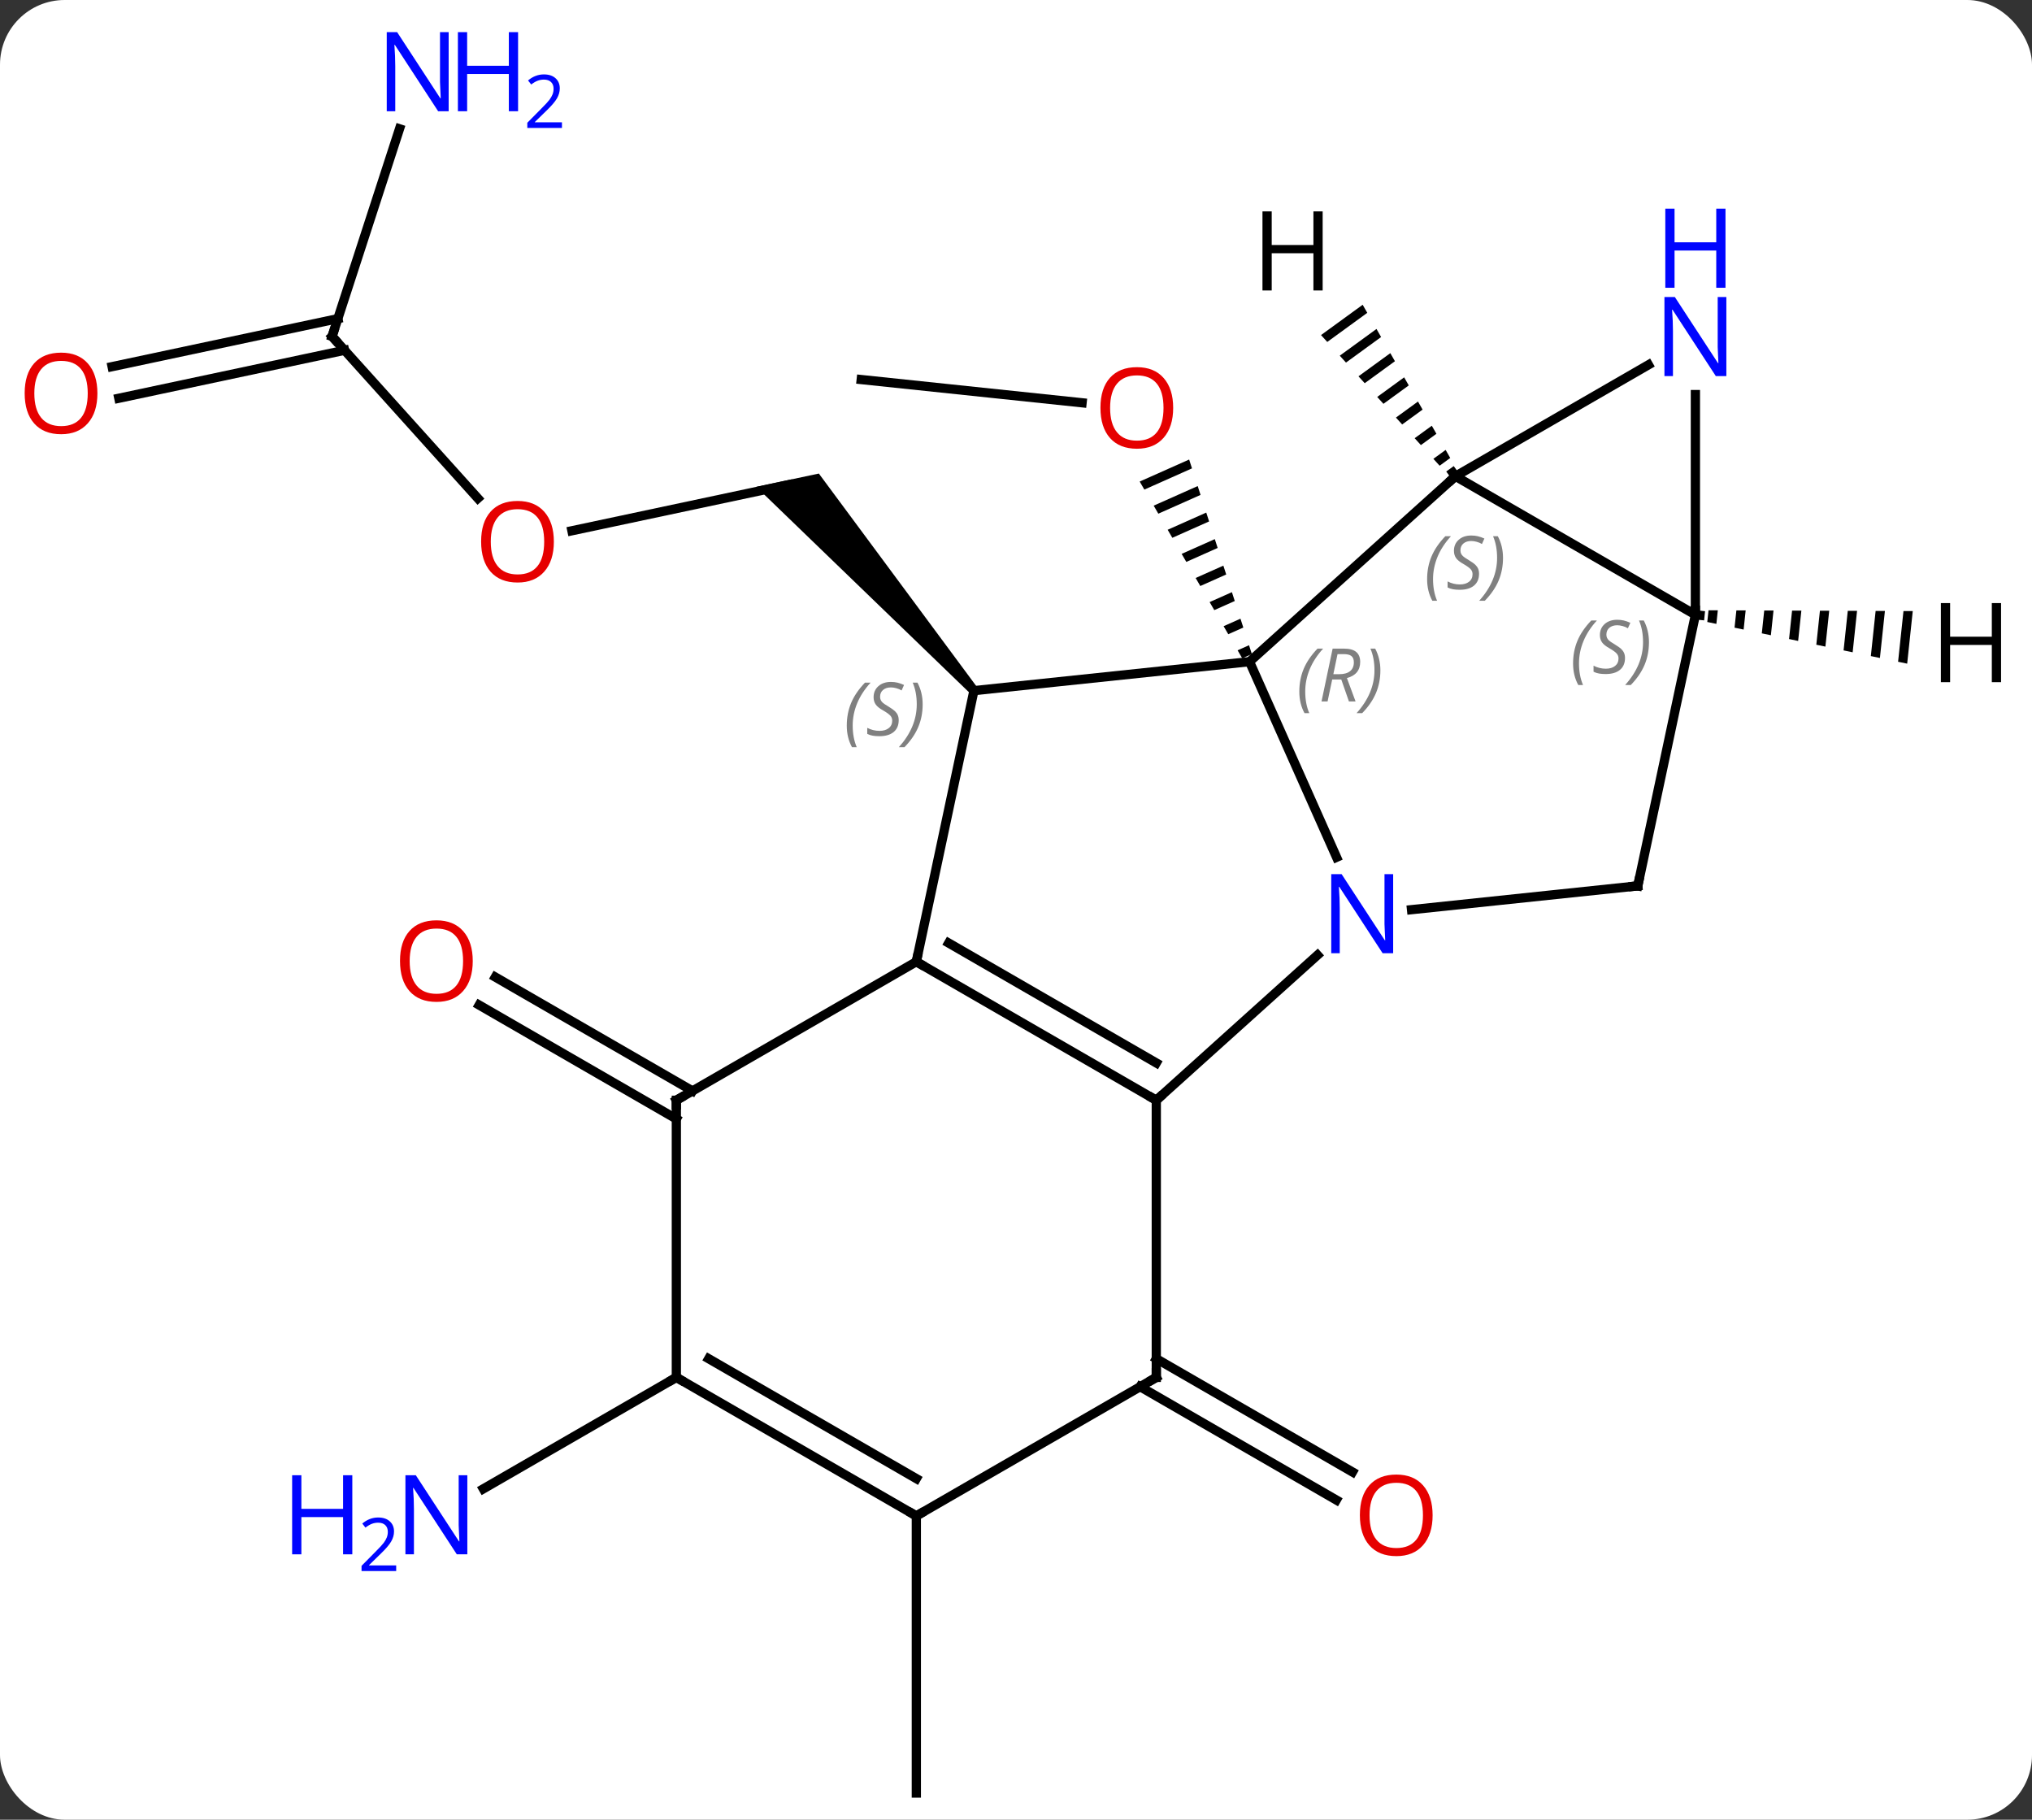 <svg width="220" viewBox="0 0 220 197" style="fill-opacity:1; color-rendering:auto; color-interpolation:auto; text-rendering:auto; stroke:black; stroke-linecap:square; stroke-miterlimit:10; shape-rendering:auto; stroke-opacity:1; fill:black; stroke-dasharray:none; font-weight:normal; stroke-width:1; font-family:'Open Sans'; font-style:normal; stroke-linejoin:miter; font-size:12; stroke-dashoffset:0; image-rendering:auto;" height="197" class="cas-substance-image" xmlns:xlink="http://www.w3.org/1999/xlink" xmlns="http://www.w3.org/2000/svg"><rect x="0" y="0" width="220" height="197" fill="#333333" stroke="none"/><svg class="cas-substance-single-component"><rect y="0" x="0" width="220" stroke="none" ry="7" rx="7" height="197" fill="white" class="cas-substance-group"/><svg y="0" x="0" width="220" viewBox="0 0 220 197" style="fill:black;" height="197" class="cas-substance-single-component-image"><svg><g><g transform="translate(110,101)" style="text-rendering:geometricPrecision; color-rendering:optimizeQuality; color-interpolation:linearRGB; stroke-linecap:butt; image-rendering:optimizeQuality;"><line y2="-59.91" y1="-57.395" x2="-16.758" x1="7.154" style="fill:none;"/><path style="stroke:none;" d="M18.746 -51.251 L13.391 -48.868 L13.391 -48.868 L13.896 -47.998 L13.896 -47.998 L19.054 -50.294 L19.054 -50.294 L18.746 -51.251 ZM19.672 -48.379 L14.906 -46.258 L14.906 -46.258 L15.41 -45.388 L15.41 -45.388 L19.98 -47.422 L19.98 -47.422 L19.672 -48.379 ZM20.598 -45.508 L16.42 -43.648 L16.42 -43.648 L16.925 -42.778 L20.907 -44.55 L20.907 -44.55 L20.598 -45.508 ZM21.524 -42.636 L17.934 -41.038 L17.934 -41.038 L18.439 -40.168 L18.439 -40.168 L21.833 -41.679 L21.833 -41.679 L21.524 -42.636 ZM22.45 -39.764 L19.449 -38.428 L19.449 -38.428 L19.953 -37.558 L19.953 -37.558 L22.759 -38.807 L22.759 -38.807 L22.45 -39.764 ZM23.376 -36.893 L20.963 -35.819 L21.468 -34.949 L21.468 -34.949 L23.685 -35.935 L23.685 -35.935 L23.376 -36.893 ZM24.302 -34.021 L22.477 -33.209 L22.477 -33.209 L22.982 -32.339 L22.982 -32.339 L24.611 -33.064 L24.302 -34.021 ZM25.229 -31.149 L23.991 -30.599 L23.991 -30.599 L24.496 -29.729 L24.496 -29.729 L25.537 -30.192 L25.229 -31.149 Z"/><line y2="-43.541" y1="-48.525" x2="-48.079" x1="-24.63" style="fill:none;"/><path style="stroke:none;" d="M-4.183 -26.567 L-4.926 -25.897 L-28.122 -48.294 L-21.345 -49.734 Z"/><line y2="-64.581" y1="-47.052" x2="-74.046" x1="-58.263" style="fill:none;"/><line y2="-87.056" y1="-64.581" x2="-66.744" x1="-74.046" style="fill:none;"/><line y2="-61.308" y1="-66.503" x2="-97.862" x1="-73.422" style="fill:none;"/><line y2="-57.885" y1="-63.079" x2="-97.134" x1="-72.694" style="fill:none;"/><line y2="46.093" y1="58.357" x2="15.189" x1="36.43" style="fill:none;"/><line y2="49.124" y1="61.388" x2="13.439" x1="34.68" style="fill:none;"/><line y2="20.135" y1="7.808" x2="-36.774" x1="-58.124" style="fill:none;"/><line y2="17.104" y1="4.777" x2="-35.024" x1="-56.374" style="fill:none;"/><line y2="63.114" y1="93.114" x2="-10.791" x1="-10.791" style="fill:none;"/><line y2="48.114" y1="60.179" x2="-36.774" x1="-57.67" style="fill:none;"/><line y2="-8.192" y1="-29.367" x2="34.707" x1="25.281" style="fill:none;"/><line y2="-49.44" y1="-29.367" x2="47.574" x1="25.281" style="fill:none;"/><line y2="-26.232" y1="-29.367" x2="-4.554" x1="25.281" style="fill:none;"/><line y2="18.114" y1="2.397" x2="15.189" x1="32.644" style="fill:none;"/><line y2="-5.097" y1="-2.521" x2="67.32" x1="42.823" style="fill:none;"/><line y2="-34.44" y1="-49.44" x2="73.557" x1="47.574" style="fill:none;"/><line y2="-61.505" y1="-49.44" x2="68.473" x1="47.574" style="fill:none;"/><line y2="3.114" y1="-26.232" x2="-10.791" x1="-4.554" style="fill:none;"/><line y2="3.114" y1="18.114" x2="-10.791" x1="15.189" style="fill:none;"/><line y2="1.093" y1="14.072" x2="-7.291" x1="15.189" style="fill:none;"/><line y2="48.114" y1="18.114" x2="15.189" x1="15.189" style="fill:none;"/><line y2="-34.44" y1="-5.097" x2="73.557" x1="67.32" style="fill:none;"/><line y2="-58.284" y1="-34.44" x2="73.557" x1="73.557" style="fill:none;"/><line y2="18.114" y1="3.114" x2="-36.774" x1="-10.791" style="fill:none;"/><line y2="63.114" y1="48.114" x2="-10.791" x1="15.189" style="fill:none;"/><line y2="48.114" y1="18.114" x2="-36.774" x1="-36.774" style="fill:none;"/><line y2="48.114" y1="63.114" x2="-36.774" x1="-10.791" style="fill:none;"/><line y2="46.093" y1="59.073" x2="-33.274" x1="-10.791" style="fill:none;"/><path style="stroke:none;" d="M37.533 -68.006 L33.024 -64.726 L33.7 -63.981 L33.7 -63.981 L38.032 -67.133 L38.032 -67.133 L37.533 -68.006 ZM39.03 -65.387 L35.052 -62.493 L35.052 -62.493 L35.727 -61.748 L35.727 -61.748 L39.529 -64.514 L39.529 -64.514 L39.03 -65.387 ZM40.527 -62.768 L37.079 -60.26 L37.079 -60.26 L37.755 -59.515 L41.026 -61.895 L40.527 -62.768 ZM42.024 -60.149 L39.107 -58.026 L39.107 -58.026 L39.782 -57.282 L39.782 -57.282 L42.523 -59.276 L42.024 -60.149 ZM43.522 -57.53 L41.134 -55.793 L41.81 -55.049 L41.81 -55.049 L44.021 -56.657 L44.021 -56.657 L43.522 -57.53 ZM45.019 -54.911 L43.162 -53.56 L43.162 -53.56 L43.837 -52.816 L43.837 -52.816 L45.518 -54.038 L45.518 -54.038 L45.019 -54.911 ZM46.516 -52.292 L45.189 -51.327 L45.189 -51.327 L45.865 -50.583 L47.015 -51.419 L46.516 -52.292 Z"/><path style="stroke:none;" d="M74.978 -34.932 L74.844 -33.664 L75.828 -33.459 L75.828 -33.459 L75.984 -34.928 L75.984 -34.928 L74.978 -34.932 ZM77.994 -34.92 L77.795 -33.049 L77.795 -33.049 L78.779 -32.844 L78.779 -32.844 L78.999 -34.916 L78.999 -34.916 L77.994 -34.92 ZM81.009 -34.908 L80.746 -32.434 L80.746 -32.434 L81.73 -32.228 L81.73 -32.228 L82.014 -34.904 L82.014 -34.904 L81.009 -34.908 ZM84.024 -34.897 L83.697 -31.819 L84.681 -31.613 L85.029 -34.892 L85.029 -34.892 L84.024 -34.897 ZM87.04 -34.885 L86.648 -31.203 L86.648 -31.203 L87.632 -30.998 L88.045 -34.881 L88.045 -34.881 L87.04 -34.885 ZM90.055 -34.873 L89.6 -30.588 L89.6 -30.588 L90.583 -30.383 L90.583 -30.383 L91.06 -34.869 L91.06 -34.869 L90.055 -34.873 ZM93.07 -34.861 L92.551 -29.973 L93.534 -29.768 L93.534 -29.768 L94.075 -34.857 L94.075 -34.857 L93.07 -34.861 ZM96.085 -34.849 L95.502 -29.358 L95.502 -29.358 L96.486 -29.153 L97.09 -34.845 L97.09 -34.845 L96.085 -34.849 Z"/></g><g transform="translate(110,101)" style="fill:rgb(230,0,0); text-rendering:geometricPrecision; color-rendering:optimizeQuality; image-rendering:optimizeQuality; font-family:'Open Sans'; stroke:rgb(230,0,0); color-interpolation:linearRGB;"><path style="stroke:none;" d="M17.017 -56.842 Q17.017 -54.78 15.978 -53.6 Q14.939 -52.42 13.096 -52.42 Q11.205 -52.42 10.174 -53.584 Q9.143 -54.749 9.143 -56.858 Q9.143 -58.952 10.174 -60.1 Q11.205 -61.249 13.096 -61.249 Q14.955 -61.249 15.986 -60.077 Q17.017 -58.905 17.017 -56.842 ZM10.189 -56.842 Q10.189 -55.108 10.932 -54.202 Q11.674 -53.295 13.096 -53.295 Q14.518 -53.295 15.244 -54.194 Q15.971 -55.092 15.971 -56.842 Q15.971 -58.577 15.244 -59.467 Q14.518 -60.358 13.096 -60.358 Q11.674 -60.358 10.932 -59.459 Q10.189 -58.561 10.189 -56.842 Z"/><path style="stroke:none;" d="M-50.035 -42.358 Q-50.035 -40.296 -51.075 -39.116 Q-52.114 -37.936 -53.957 -37.936 Q-55.848 -37.936 -56.879 -39.1 Q-57.91 -40.265 -57.91 -42.374 Q-57.91 -44.468 -56.879 -45.616 Q-55.848 -46.765 -53.957 -46.765 Q-52.098 -46.765 -51.067 -45.593 Q-50.035 -44.421 -50.035 -42.358 ZM-56.864 -42.358 Q-56.864 -40.624 -56.121 -39.718 Q-55.379 -38.811 -53.957 -38.811 Q-52.535 -38.811 -51.809 -39.71 Q-51.082 -40.608 -51.082 -42.358 Q-51.082 -44.093 -51.809 -44.983 Q-52.535 -45.874 -53.957 -45.874 Q-55.379 -45.874 -56.121 -44.975 Q-56.864 -44.077 -56.864 -42.358 Z"/></g><g transform="translate(110,101)" style="stroke-linecap:butt; text-rendering:geometricPrecision; color-rendering:optimizeQuality; image-rendering:optimizeQuality; font-family:'Open Sans'; color-interpolation:linearRGB; stroke-miterlimit:5;"><path style="fill:none;" d="M-73.711 -64.209 L-74.046 -64.581 L-73.891 -65.056"/><path style="fill:rgb(0,5,255); stroke:none;" d="M-61.424 -88.958 L-62.565 -88.958 L-67.253 -96.145 L-67.299 -96.145 Q-67.206 -94.88 -67.206 -93.833 L-67.206 -88.958 L-68.128 -88.958 L-68.128 -97.52 L-67.003 -97.52 L-62.331 -90.364 L-62.284 -90.364 Q-62.284 -90.52 -62.331 -91.38 Q-62.378 -92.239 -62.362 -92.614 L-62.362 -97.52 L-61.424 -97.52 L-61.424 -88.958 Z"/><path style="fill:rgb(0,5,255); stroke:none;" d="M-53.909 -88.958 L-54.909 -88.958 L-54.909 -92.989 L-59.424 -92.989 L-59.424 -88.958 L-60.424 -88.958 L-60.424 -97.52 L-59.424 -97.52 L-59.424 -93.88 L-54.909 -93.88 L-54.909 -97.52 L-53.909 -97.52 L-53.909 -88.958 Z"/><path style="fill:rgb(0,5,255); stroke:none;" d="M-49.159 -87.148 L-52.909 -87.148 L-52.909 -87.711 L-51.409 -89.227 Q-50.721 -89.914 -50.503 -90.211 Q-50.284 -90.508 -50.174 -90.789 Q-50.065 -91.07 -50.065 -91.398 Q-50.065 -91.852 -50.339 -92.117 Q-50.612 -92.383 -51.112 -92.383 Q-51.456 -92.383 -51.776 -92.266 Q-52.096 -92.148 -52.487 -91.852 L-52.831 -92.289 Q-52.049 -92.945 -51.112 -92.945 Q-50.315 -92.945 -49.854 -92.531 Q-49.393 -92.117 -49.393 -91.43 Q-49.393 -90.883 -49.698 -90.352 Q-50.003 -89.82 -50.846 -89.008 L-52.096 -87.789 L-52.096 -87.758 L-49.159 -87.758 L-49.159 -87.148 Z"/><path style="fill:rgb(230,0,0); stroke:none;" d="M-99.454 -58.414 Q-99.454 -56.352 -100.494 -55.172 Q-101.533 -53.992 -103.376 -53.992 Q-105.267 -53.992 -106.298 -55.157 Q-107.329 -56.321 -107.329 -58.43 Q-107.329 -60.524 -106.298 -61.672 Q-105.267 -62.821 -103.376 -62.821 Q-101.517 -62.821 -100.486 -61.649 Q-99.454 -60.477 -99.454 -58.414 ZM-106.283 -58.414 Q-106.283 -56.68 -105.54 -55.774 Q-104.798 -54.867 -103.376 -54.867 Q-101.954 -54.867 -101.228 -55.766 Q-100.501 -56.664 -100.501 -58.414 Q-100.501 -60.149 -101.228 -61.039 Q-101.954 -61.93 -103.376 -61.93 Q-104.798 -61.93 -105.54 -61.032 Q-106.283 -60.133 -106.283 -58.414 Z"/><path style="fill:rgb(230,0,0); stroke:none;" d="M45.106 63.044 Q45.106 65.106 44.067 66.286 Q43.028 67.466 41.185 67.466 Q39.294 67.466 38.263 66.302 Q37.231 65.137 37.231 63.028 Q37.231 60.934 38.263 59.786 Q39.294 58.637 41.185 58.637 Q43.044 58.637 44.075 59.809 Q45.106 60.981 45.106 63.044 ZM38.278 63.044 Q38.278 64.778 39.021 65.684 Q39.763 66.591 41.185 66.591 Q42.606 66.591 43.333 65.692 Q44.06 64.794 44.06 63.044 Q44.06 61.309 43.333 60.419 Q42.606 59.528 41.185 59.528 Q39.763 59.528 39.021 60.426 Q38.278 61.325 38.278 63.044 Z"/><path style="fill:rgb(230,0,0); stroke:none;" d="M-58.816 3.044 Q-58.816 5.106 -59.856 6.286 Q-60.895 7.466 -62.738 7.466 Q-64.629 7.466 -65.66 6.301 Q-66.692 5.137 -66.692 3.028 Q-66.692 0.934 -65.66 -0.214 Q-64.629 -1.363 -62.738 -1.363 Q-60.879 -1.363 -59.848 -0.191 Q-58.816 0.981 -58.816 3.044 ZM-65.645 3.044 Q-65.645 4.778 -64.902 5.684 Q-64.16 6.591 -62.738 6.591 Q-61.316 6.591 -60.59 5.692 Q-59.863 4.794 -59.863 3.044 Q-59.863 1.309 -60.59 0.419 Q-61.316 -0.472 -62.738 -0.472 Q-64.16 -0.472 -64.902 0.426 Q-65.645 1.325 -65.645 3.044 Z"/><path style="fill:rgb(0,5,255); stroke:none;" d="M-59.402 67.27 L-60.543 67.27 L-65.231 60.083 L-65.277 60.083 Q-65.184 61.348 -65.184 62.395 L-65.184 67.27 L-66.106 67.27 L-66.106 58.708 L-64.981 58.708 L-60.309 65.864 L-60.262 65.864 Q-60.262 65.708 -60.309 64.848 Q-60.356 63.989 -60.34 63.614 L-60.34 58.708 L-59.402 58.708 L-59.402 67.27 Z"/><path style="fill:rgb(0,5,255); stroke:none;" d="M-71.856 67.27 L-72.856 67.27 L-72.856 63.239 L-77.371 63.239 L-77.371 67.27 L-78.371 67.27 L-78.371 58.708 L-77.371 58.708 L-77.371 62.348 L-72.856 62.348 L-72.856 58.708 L-71.856 58.708 L-71.856 67.27 Z"/><path style="fill:rgb(0,5,255); stroke:none;" d="M-67.106 69.08 L-70.856 69.08 L-70.856 68.517 L-69.356 67.001 Q-68.668 66.314 -68.449 66.017 Q-68.231 65.72 -68.121 65.439 Q-68.012 65.158 -68.012 64.83 Q-68.012 64.376 -68.285 64.111 Q-68.559 63.845 -69.059 63.845 Q-69.402 63.845 -69.723 63.962 Q-70.043 64.08 -70.434 64.376 L-70.777 63.939 Q-69.996 63.283 -69.059 63.283 Q-68.262 63.283 -67.801 63.697 Q-67.34 64.111 -67.34 64.798 Q-67.34 65.345 -67.645 65.876 Q-67.949 66.408 -68.793 67.22 L-70.043 68.439 L-70.043 68.47 L-67.106 68.47 L-67.106 69.08 Z"/></g><g transform="translate(110,101)" style="stroke-linecap:butt; font-size:8.4px; fill:gray; text-rendering:geometricPrecision; image-rendering:optimizeQuality; color-rendering:optimizeQuality; font-family:'Open Sans'; font-style:italic; stroke:gray; color-interpolation:linearRGB; stroke-miterlimit:5;"><path style="stroke:none;" d="M30.674 -26.124 Q30.674 -27.452 31.142 -28.577 Q31.611 -29.702 32.642 -30.78 L33.252 -30.78 Q32.283 -29.717 31.799 -28.546 Q31.314 -27.374 31.314 -26.139 Q31.314 -24.811 31.752 -23.796 L31.236 -23.796 Q30.674 -24.827 30.674 -26.124 ZM34.234 -27.436 L33.734 -25.061 L33.078 -25.061 L34.281 -30.78 L35.531 -30.78 Q37.265 -30.78 37.265 -29.342 Q37.265 -27.983 35.828 -27.592 L36.765 -25.061 L36.046 -25.061 L35.218 -27.436 L34.234 -27.436 ZM34.812 -30.186 Q34.421 -28.264 34.359 -28.014 L35.015 -28.014 Q35.765 -28.014 36.171 -28.342 Q36.578 -28.671 36.578 -29.296 Q36.578 -29.764 36.32 -29.975 Q36.062 -30.186 35.468 -30.186 L34.812 -30.186 ZM39.451 -28.436 Q39.451 -27.108 38.974 -25.975 Q38.498 -24.842 37.482 -23.796 L36.873 -23.796 Q38.81 -25.952 38.81 -28.436 Q38.81 -29.764 38.373 -30.78 L38.889 -30.78 Q39.451 -29.717 39.451 -28.436 Z"/></g><g transform="translate(110,101)" style="stroke-linecap:butt; fill:rgb(0,5,255); text-rendering:geometricPrecision; color-rendering:optimizeQuality; image-rendering:optimizeQuality; font-family:'Open Sans'; stroke:rgb(0,5,255); color-interpolation:linearRGB; stroke-miterlimit:5;"><path style="stroke:none;" d="M40.834 2.197 L39.693 2.197 L35.005 -4.99 L34.959 -4.99 Q35.052 -3.725 35.052 -2.678 L35.052 2.197 L34.13 2.197 L34.13 -6.365 L35.255 -6.365 L39.927 0.791 L39.974 0.791 Q39.974 0.635 39.927 -0.225 Q39.88 -1.084 39.896 -1.459 L39.896 -6.365 L40.834 -6.365 L40.834 2.197 Z"/><path style="fill:none; stroke:black;" d="M47.28 -49.844 L47.574 -49.44 L47.202 -49.105"/></g><g transform="translate(110,101)" style="stroke-linecap:butt; font-size:8.4px; fill:gray; text-rendering:geometricPrecision; image-rendering:optimizeQuality; color-rendering:optimizeQuality; font-family:'Open Sans'; font-style:italic; stroke:gray; color-interpolation:linearRGB; stroke-miterlimit:5;"><path style="stroke:none;" d="M44.511 -38.292 Q44.511 -39.62 44.98 -40.745 Q45.449 -41.87 46.48 -42.948 L47.089 -42.948 Q46.12 -41.885 45.636 -40.714 Q45.152 -39.542 45.152 -38.307 Q45.152 -36.979 45.589 -35.964 L45.074 -35.964 Q44.511 -36.995 44.511 -38.292 ZM50.133 -38.885 Q50.133 -38.057 49.587 -37.604 Q49.04 -37.151 48.04 -37.151 Q47.633 -37.151 47.321 -37.206 Q47.008 -37.26 46.727 -37.401 L46.727 -38.057 Q47.352 -37.729 48.055 -37.729 Q48.68 -37.729 49.055 -38.026 Q49.43 -38.323 49.43 -38.839 Q49.43 -39.151 49.227 -39.378 Q49.024 -39.604 48.462 -39.932 Q47.868 -40.26 47.641 -40.589 Q47.415 -40.917 47.415 -41.37 Q47.415 -42.104 47.93 -42.565 Q48.446 -43.026 49.29 -43.026 Q49.665 -43.026 50.001 -42.948 Q50.337 -42.87 50.712 -42.698 L50.446 -42.104 Q50.196 -42.26 49.876 -42.346 Q49.555 -42.432 49.29 -42.432 Q48.758 -42.432 48.438 -42.159 Q48.118 -41.885 48.118 -41.417 Q48.118 -41.214 48.188 -41.065 Q48.258 -40.917 48.399 -40.784 Q48.54 -40.651 48.962 -40.401 Q49.524 -40.057 49.727 -39.862 Q49.93 -39.667 50.032 -39.432 Q50.133 -39.198 50.133 -38.885 ZM52.728 -40.604 Q52.728 -39.276 52.252 -38.143 Q51.775 -37.01 50.759 -35.964 L50.15 -35.964 Q52.087 -38.12 52.087 -40.604 Q52.087 -41.932 51.65 -42.948 L52.166 -42.948 Q52.728 -41.885 52.728 -40.604 Z"/><path style="stroke:none;" d="M-18.322 -22.44 Q-18.322 -23.768 -17.853 -24.893 Q-17.384 -26.018 -16.353 -27.096 L-15.743 -27.096 Q-16.712 -26.034 -17.197 -24.862 Q-17.681 -23.69 -17.681 -22.456 Q-17.681 -21.128 -17.244 -20.112 L-17.759 -20.112 Q-18.322 -21.143 -18.322 -22.44 ZM-12.699 -23.034 Q-12.699 -22.206 -13.246 -21.753 Q-13.793 -21.3 -14.793 -21.3 Q-15.199 -21.3 -15.512 -21.354 Q-15.824 -21.409 -16.105 -21.55 L-16.105 -22.206 Q-15.48 -21.878 -14.777 -21.878 Q-14.152 -21.878 -13.777 -22.175 Q-13.402 -22.471 -13.402 -22.987 Q-13.402 -23.3 -13.605 -23.526 Q-13.809 -23.753 -14.371 -24.081 Q-14.965 -24.409 -15.191 -24.737 Q-15.418 -25.065 -15.418 -25.518 Q-15.418 -26.253 -14.902 -26.714 Q-14.387 -27.175 -13.543 -27.175 Q-13.168 -27.175 -12.832 -27.096 Q-12.496 -27.018 -12.121 -26.846 L-12.387 -26.253 Q-12.637 -26.409 -12.957 -26.495 Q-13.277 -26.581 -13.543 -26.581 Q-14.074 -26.581 -14.394 -26.307 Q-14.715 -26.034 -14.715 -25.565 Q-14.715 -25.362 -14.644 -25.214 Q-14.574 -25.065 -14.434 -24.932 Q-14.293 -24.8 -13.871 -24.55 Q-13.309 -24.206 -13.105 -24.011 Q-12.902 -23.815 -12.801 -23.581 Q-12.699 -23.346 -12.699 -23.034 ZM-10.105 -24.753 Q-10.105 -23.425 -10.581 -22.292 Q-11.058 -21.159 -12.073 -20.112 L-12.683 -20.112 Q-10.745 -22.268 -10.745 -24.753 Q-10.745 -26.081 -11.183 -27.096 L-10.667 -27.096 Q-10.105 -26.034 -10.105 -24.753 Z"/><path style="fill:none; stroke:black;" d="M14.756 17.864 L15.189 18.114 L15.561 17.779"/><path style="fill:none; stroke:black;" d="M66.823 -5.045 L67.32 -5.097 L67.424 -5.586"/><path style="fill:none; stroke:black;" d="M74.054 -34.388 L73.557 -34.44 L73.557 -34.94"/><path style="stroke:none;" d="M60.313 -29.169 Q60.313 -30.497 60.782 -31.622 Q61.251 -32.748 62.282 -33.826 L62.891 -33.826 Q61.922 -32.763 61.438 -31.591 Q60.954 -30.419 60.954 -29.185 Q60.954 -27.857 61.391 -26.841 L60.876 -26.841 Q60.313 -27.872 60.313 -29.169 ZM65.936 -29.763 Q65.936 -28.935 65.389 -28.482 Q64.842 -28.029 63.842 -28.029 Q63.436 -28.029 63.123 -28.083 Q62.811 -28.138 62.529 -28.279 L62.529 -28.935 Q63.154 -28.607 63.858 -28.607 Q64.483 -28.607 64.858 -28.904 Q65.233 -29.201 65.233 -29.716 Q65.233 -30.029 65.029 -30.255 Q64.826 -30.482 64.264 -30.81 Q63.67 -31.138 63.444 -31.466 Q63.217 -31.794 63.217 -32.248 Q63.217 -32.982 63.733 -33.443 Q64.248 -33.904 65.092 -33.904 Q65.467 -33.904 65.803 -33.826 Q66.139 -33.748 66.514 -33.576 L66.248 -32.982 Q65.998 -33.138 65.678 -33.224 Q65.358 -33.31 65.092 -33.31 Q64.561 -33.31 64.24 -33.036 Q63.92 -32.763 63.92 -32.294 Q63.92 -32.091 63.99 -31.943 Q64.061 -31.794 64.201 -31.662 Q64.342 -31.529 64.764 -31.279 Q65.326 -30.935 65.529 -30.74 Q65.733 -30.544 65.834 -30.31 Q65.936 -30.076 65.936 -29.763 ZM68.53 -31.482 Q68.53 -30.154 68.054 -29.021 Q67.577 -27.888 66.561 -26.841 L65.952 -26.841 Q67.889 -28.997 67.889 -31.482 Q67.889 -32.81 67.452 -33.826 L67.968 -33.826 Q68.53 -32.763 68.53 -31.482 Z"/></g><g transform="translate(110,101)" style="stroke-linecap:butt; fill:rgb(0,5,255); text-rendering:geometricPrecision; color-rendering:optimizeQuality; image-rendering:optimizeQuality; font-family:'Open Sans'; stroke:rgb(0,5,255); color-interpolation:linearRGB; stroke-miterlimit:5;"><path style="stroke:none;" d="M76.909 -60.284 L75.768 -60.284 L71.08 -67.471 L71.034 -67.471 Q71.127 -66.206 71.127 -65.159 L71.127 -60.284 L70.205 -60.284 L70.205 -68.846 L71.33 -68.846 L76.002 -61.69 L76.049 -61.69 Q76.049 -61.846 76.002 -62.706 Q75.955 -63.565 75.971 -63.94 L75.971 -68.846 L76.909 -68.846 L76.909 -60.284 Z"/><path style="stroke:none;" d="M76.815 -69.846 L75.815 -69.846 L75.815 -73.877 L71.299 -73.877 L71.299 -69.846 L70.299 -69.846 L70.299 -78.409 L71.299 -78.409 L71.299 -74.768 L75.815 -74.768 L75.815 -78.409 L76.815 -78.409 L76.815 -69.846 Z"/><path style="fill:none; stroke:black;" d="M-10.358 3.364 L-10.791 3.114 L-10.687 2.625"/><path style="fill:none; stroke:black;" d="M15.189 47.614 L15.189 48.114 L14.756 48.364"/><path style="fill:none; stroke:black;" d="M-36.341 17.864 L-36.774 18.114 L-36.774 18.614"/><path style="fill:none; stroke:black;" d="M-11.224 62.864 L-10.791 63.114 L-10.358 62.864"/><path style="fill:none; stroke:black;" d="M-36.341 48.364 L-36.774 48.114 L-37.207 48.364"/><path style="fill:black; stroke:none;" d="M33.201 -69.554 L32.201 -69.554 L32.201 -73.585 L27.685 -73.585 L27.685 -69.554 L26.685 -69.554 L26.685 -78.116 L27.685 -78.116 L27.685 -74.476 L32.201 -74.476 L32.201 -78.116 L33.201 -78.116 L33.201 -69.554 Z"/><path style="fill:black; stroke:none;" d="M106.65 -27.149 L105.65 -27.149 L105.65 -31.18 L101.134 -31.18 L101.134 -27.149 L100.134 -27.149 L100.134 -35.711 L101.134 -35.711 L101.134 -32.071 L105.65 -32.071 L105.65 -35.711 L106.65 -35.711 L106.65 -27.149 Z"/></g></g></svg></svg></svg></svg>